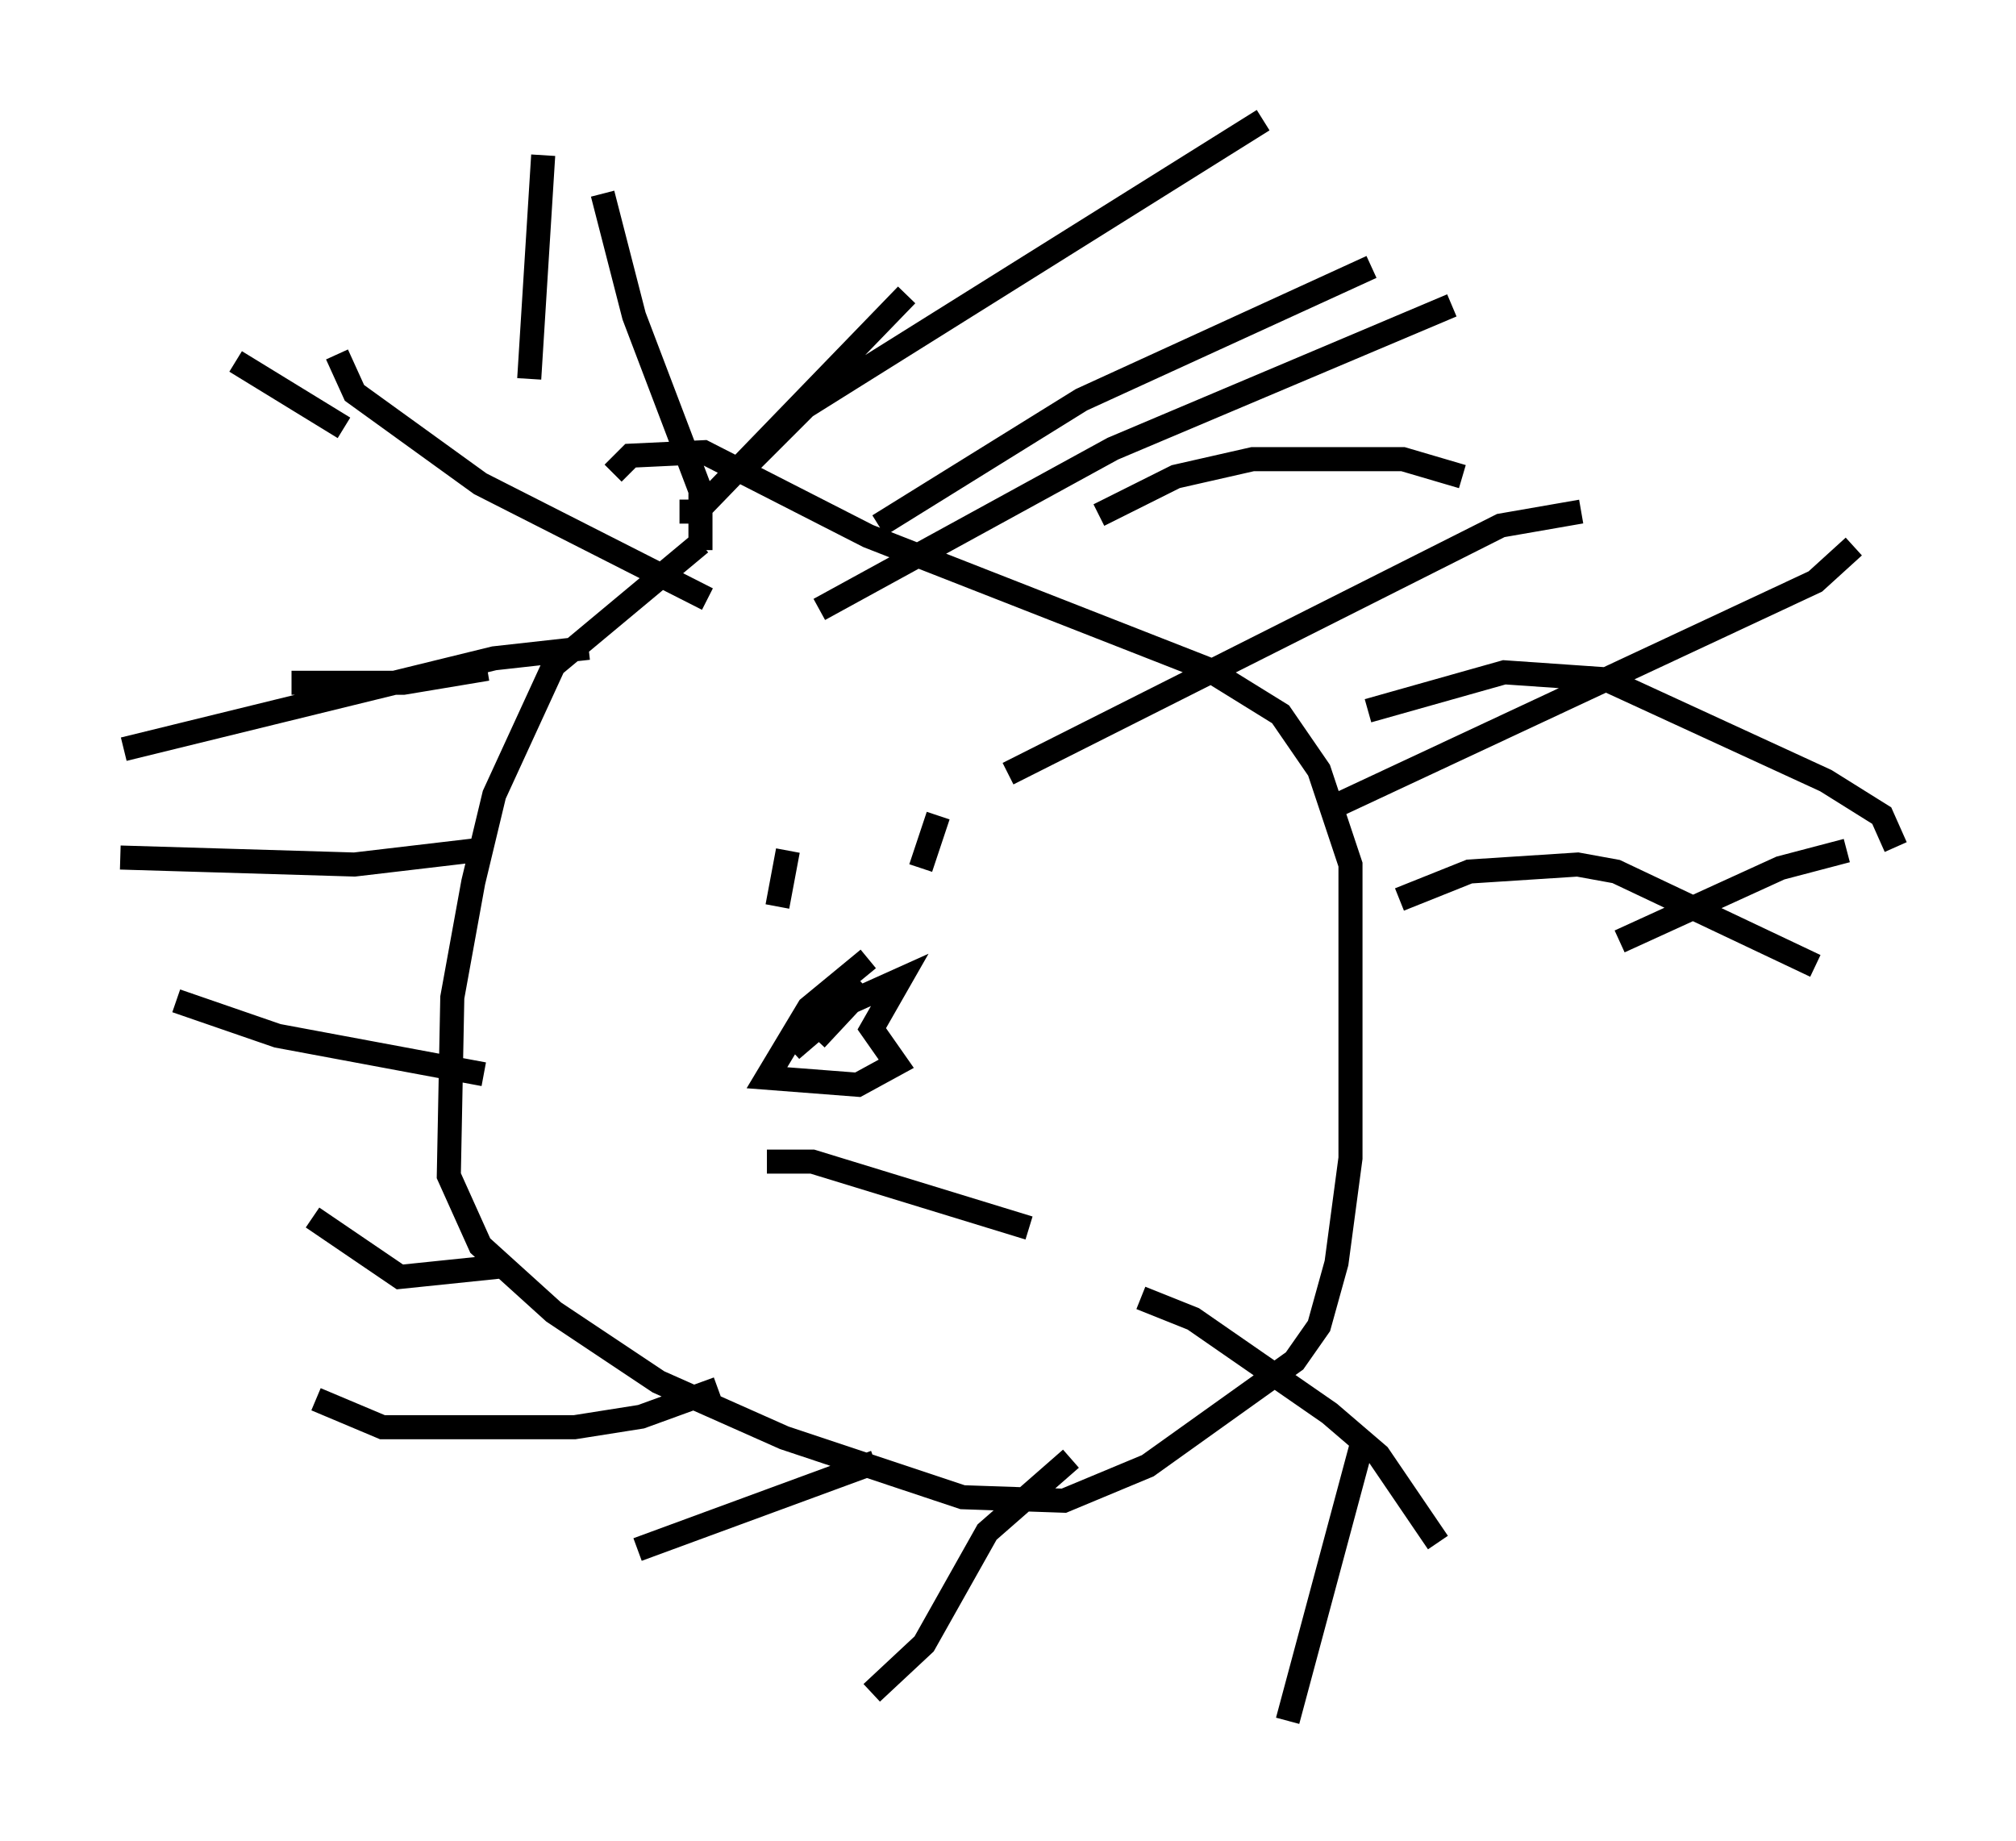 <?xml version="1.0" encoding="utf-8" ?>
<svg baseProfile="full" height="76.525" version="1.1" width="83.788" xmlns="http://www.w3.org/2000/svg" xmlns:ev="http://www.w3.org/2001/xml-events" xmlns:xlink="http://www.w3.org/1999/xlink"><defs /><rect fill="white" height="76.525" width="83.788" x="0" y="0" /><path d="M21.704, 21.123 m-7.408, -3.341 l-4.503, -2.76 m19.609, 9.877 l-9.441, -4.793 -5.229, -3.777 l-0.726, -1.598 m15.106, 8.134 l0.0, -2.469 -2.76, -7.263 l-1.307, -5.084 m-3.05, 7.698 l0.581, -9.296 m6.536, 16.123 l-6.101, 5.084 -2.469, 5.374 l-0.872, 3.631 -0.872, 4.793 l-0.145, 7.408 1.307, 2.905 l3.05, 2.76 4.358, 2.905 l5.229, 2.324 7.408, 2.469 l4.212, 0.145 3.486, -1.453 l6.101, -4.358 1.017, -1.453 l0.726, -2.615 0.581, -4.358 l0.0, -12.201 -1.307, -3.922 l-1.598, -2.324 -3.05, -1.888 l-14.089, -5.52 -6.827, -3.486 l-3.05, 0.145 -0.726, 0.726 m2.76, 1.598 l0.726, 0.0 8.715, -9.006 m-7.117, 7.553 l2.905, -2.905 19.028, -11.911 m-15.978, 16.849 l8.425, -5.229 12.056, -5.52 m-22.95, 14.235 l12.201, -6.682 14.089, -5.955 m-14.67, 8.715 l3.196, -1.598 3.196, -0.726 l6.246, 0.0 2.469, 0.726 m-18.883, 12.346 l20.48, -10.313 3.341, -0.581 m-8.86, 8.279 l5.665, -1.598 4.212, 0.291 l9.151, 4.212 2.324, 1.453 l0.581, 1.307 m-11.475, 3.922 l6.682, -3.05 2.76, -0.726 m-21.497, -1.743 l20.19, -9.441 1.598, -1.453 m-18.883, 14.67 l2.905, -1.162 4.503, -0.291 l1.598, 0.291 8.279, 3.922 m-28.033, 13.799 l2.179, 0.872 5.665, 3.922 l2.034, 1.743 2.469, 3.631 m-27.017, -28.76 l-0.436, 2.324 m6.682, -3.777 l-0.726, 2.179 m-2.179, 3.777 l-2.469, 2.034 -1.743, 2.905 l3.777, 0.291 1.598, -0.872 l-1.017, -1.453 1.162, -2.034 l-2.905, 1.307 -1.598, 1.598 l3.05, -2.615 -2.034, 2.179 m-2.034, 5.084 l1.888, 0.0 9.006, 2.76 m13.944, 8.57 l-3.196, 11.911 m-9.006, -10.894 l-3.486, 3.05 -2.615, 4.648 l-2.179, 2.034 m0.145, -9.587 l-9.877, 3.631 m3.341, -6.682 l-3.196, 1.162 -2.76, 0.436 l-7.989, 0.0 -2.76, -1.162 m7.698, -5.52 l-4.212, 0.436 -3.631, -2.469 m7.117, -5.955 l-8.57, -1.598 -4.212, -1.453 m12.346, -6.246 l-4.939, 0.581 -9.732, -0.291 m15.251, -7.844 l-3.486, 0.581 -4.648, 0.0 m12.346, -1.453 l-3.922, 0.436 -15.397, 3.777 " fill="none" stroke="black" stroke-width="1" /></svg>